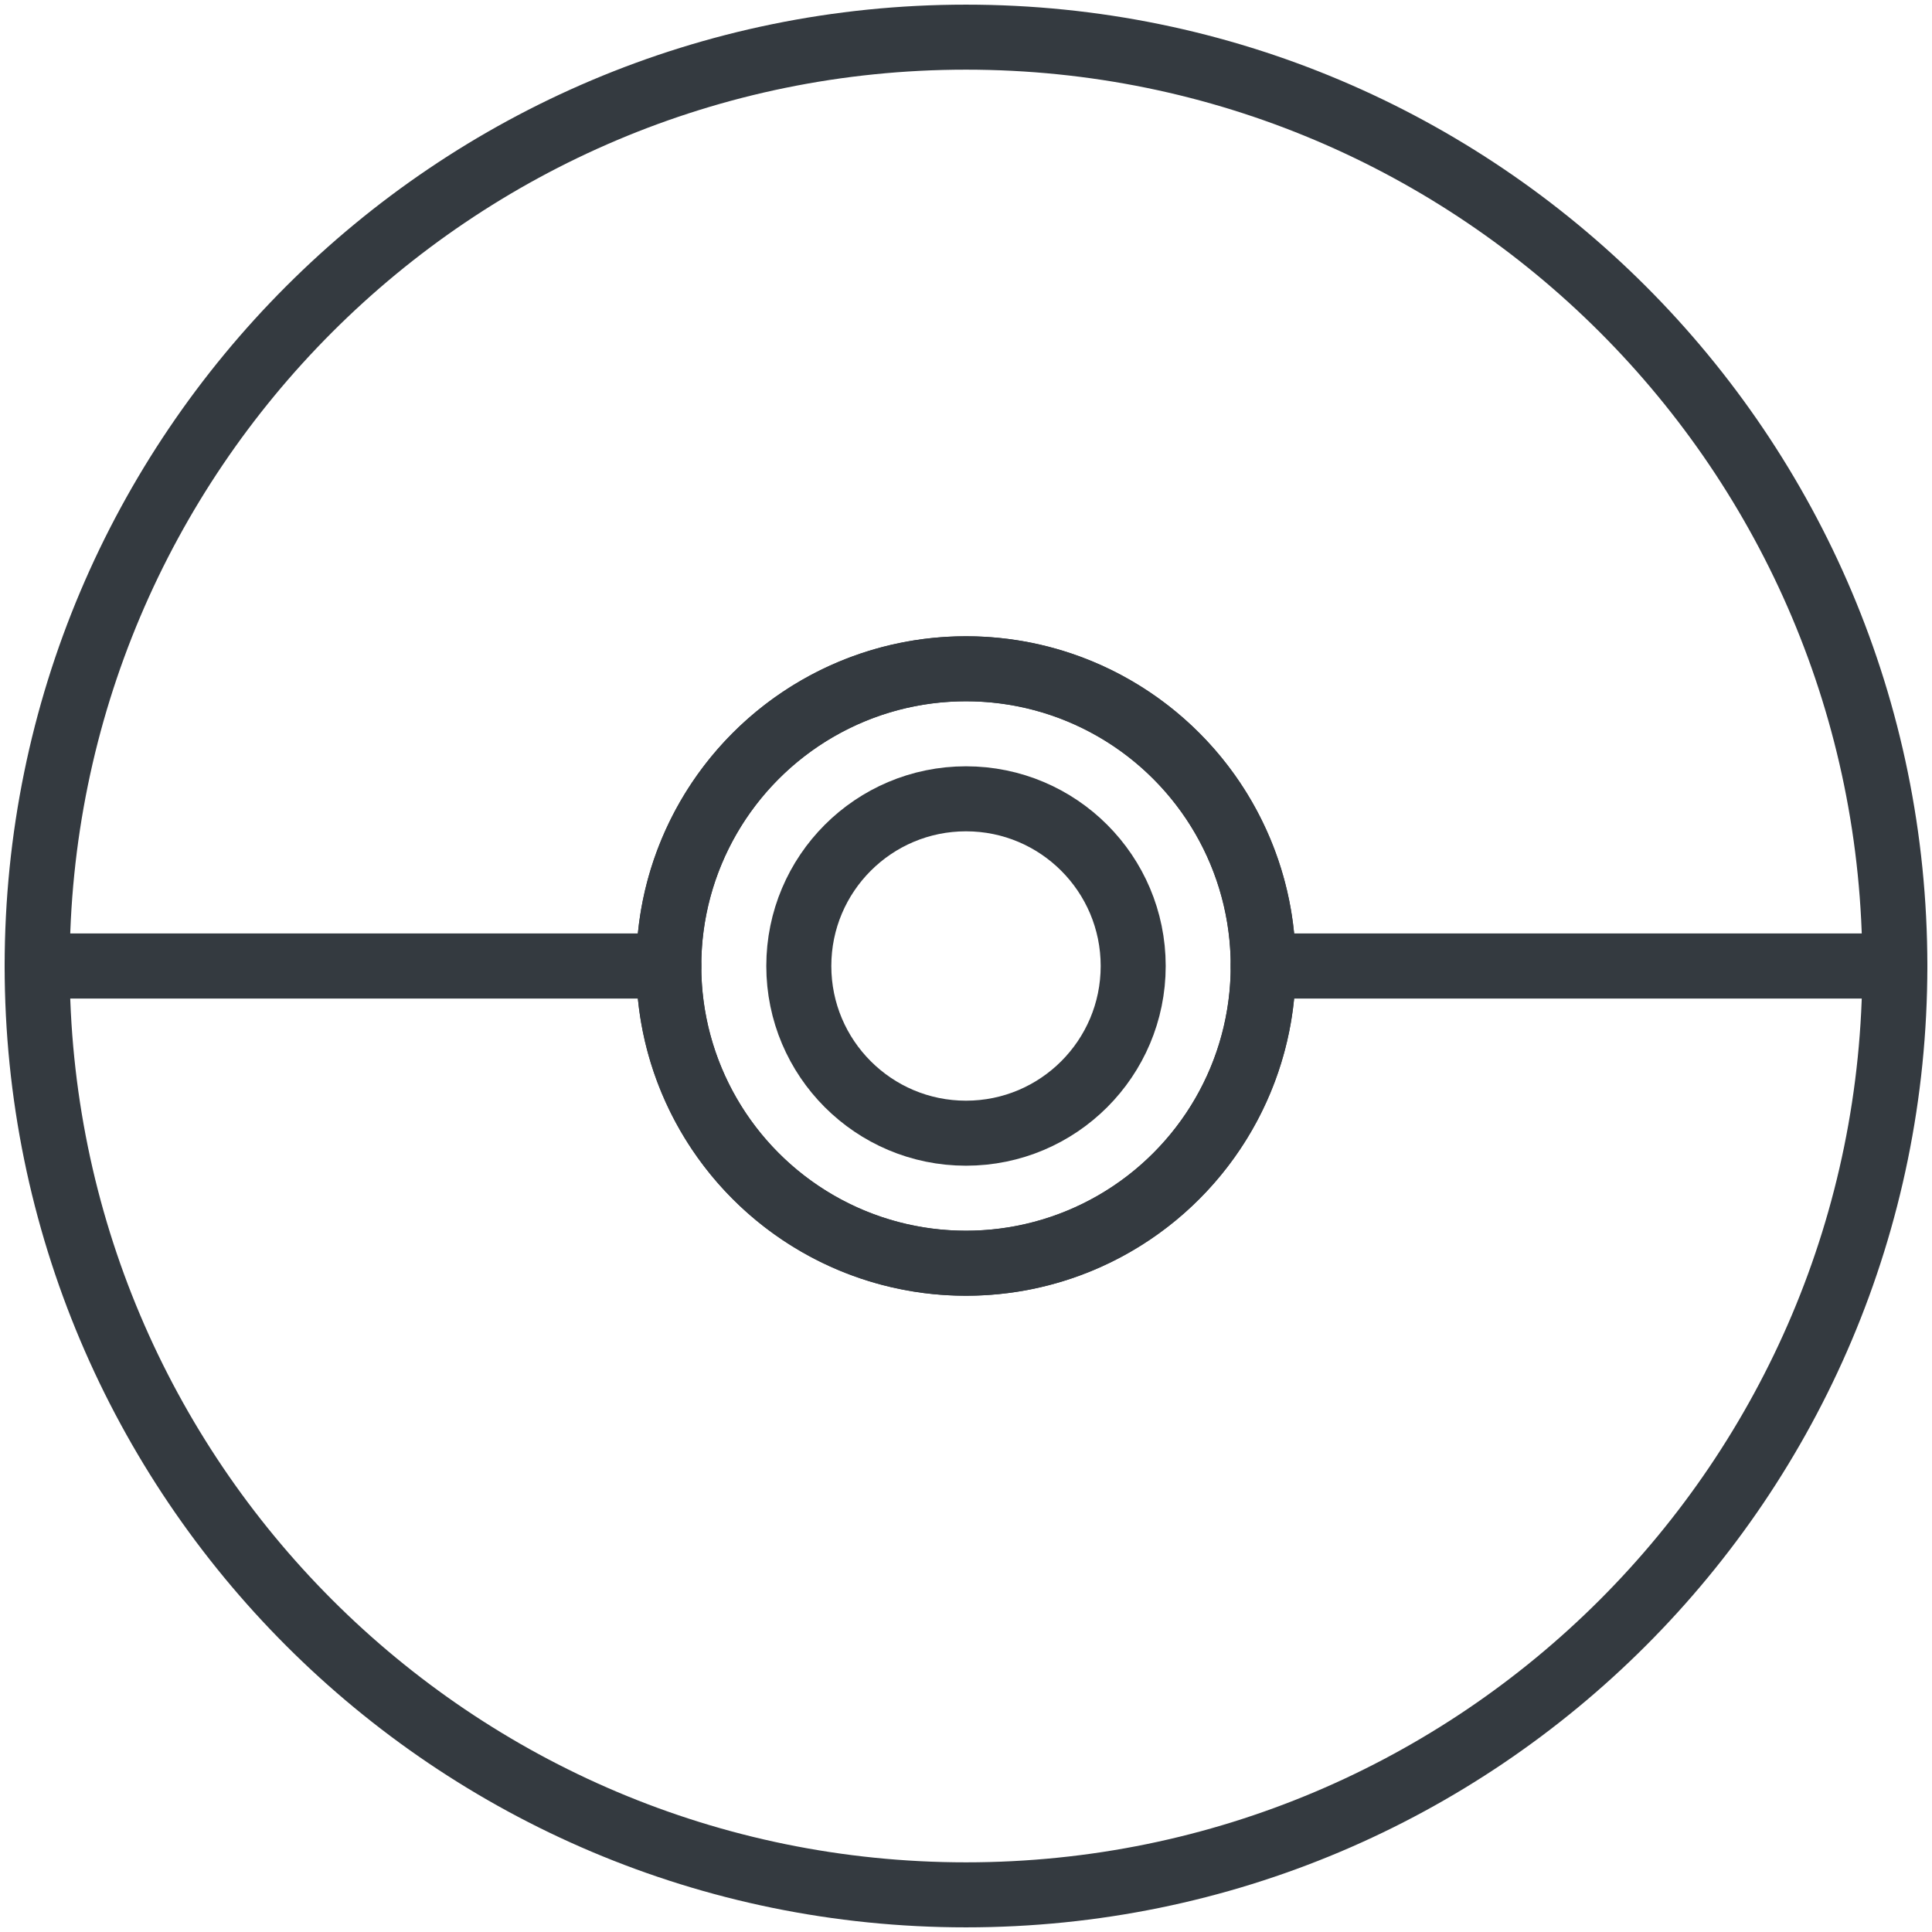 <?xml version="1.0" encoding="UTF-8"?>
<svg width="104px" height="104px" viewBox="0 0 104 104" version="1.1" xmlns="http://www.w3.org/2000/svg" xmlns:xlink="http://www.w3.org/1999/xlink">
    <!-- Generator: Sketch 47 (45396) - http://www.bohemiancoding.com/sketch -->
    <title>gaming-22</title>
    <desc>Created with Sketch.</desc>
    <defs></defs>
    <g id="ALL" stroke="none" stroke-width="1" fill="none" fill-rule="evenodd" stroke-linecap="round" fill-opacity="0" stroke-linejoin="round">
        <g id="Primary" transform="translate(-6606, -5661)" stroke="#343A40" stroke-width="3.5" fill="#DBECFF">
            <g id="gaming-22" transform="translate(6608, 5663)">
                <circle id="Layer-1" cx="50" cy="50" r="16"></circle>
                <circle id="Layer-2" cx="50" cy="50" r="9"></circle>
                <path d="M66,50.001 L100,50.001 C100,22.384 77.614,0 50,0 C22.386,0 0,22.384 0,50.001 L0,50.001 L34,50.001 C34,41.163 41.163,34 50,34 C58.837,34 66,41.163 66,50 L66,50.001 Z" id="Layer-3"></path>
                <path d="M100,100.001 C100,72.384 77.614,50 50,50 C22.386,50 0,72.384 0,100.001 L34,100.001 C34,91.163 41.163,84 50,84 C58.837,84 66,91.163 66,100 L100,100.001 Z" id="Layer-4" transform="translate(50, 75) rotate(-180) translate(-50, -75) "></path>
            </g>
        </g>
    </g>
</svg>